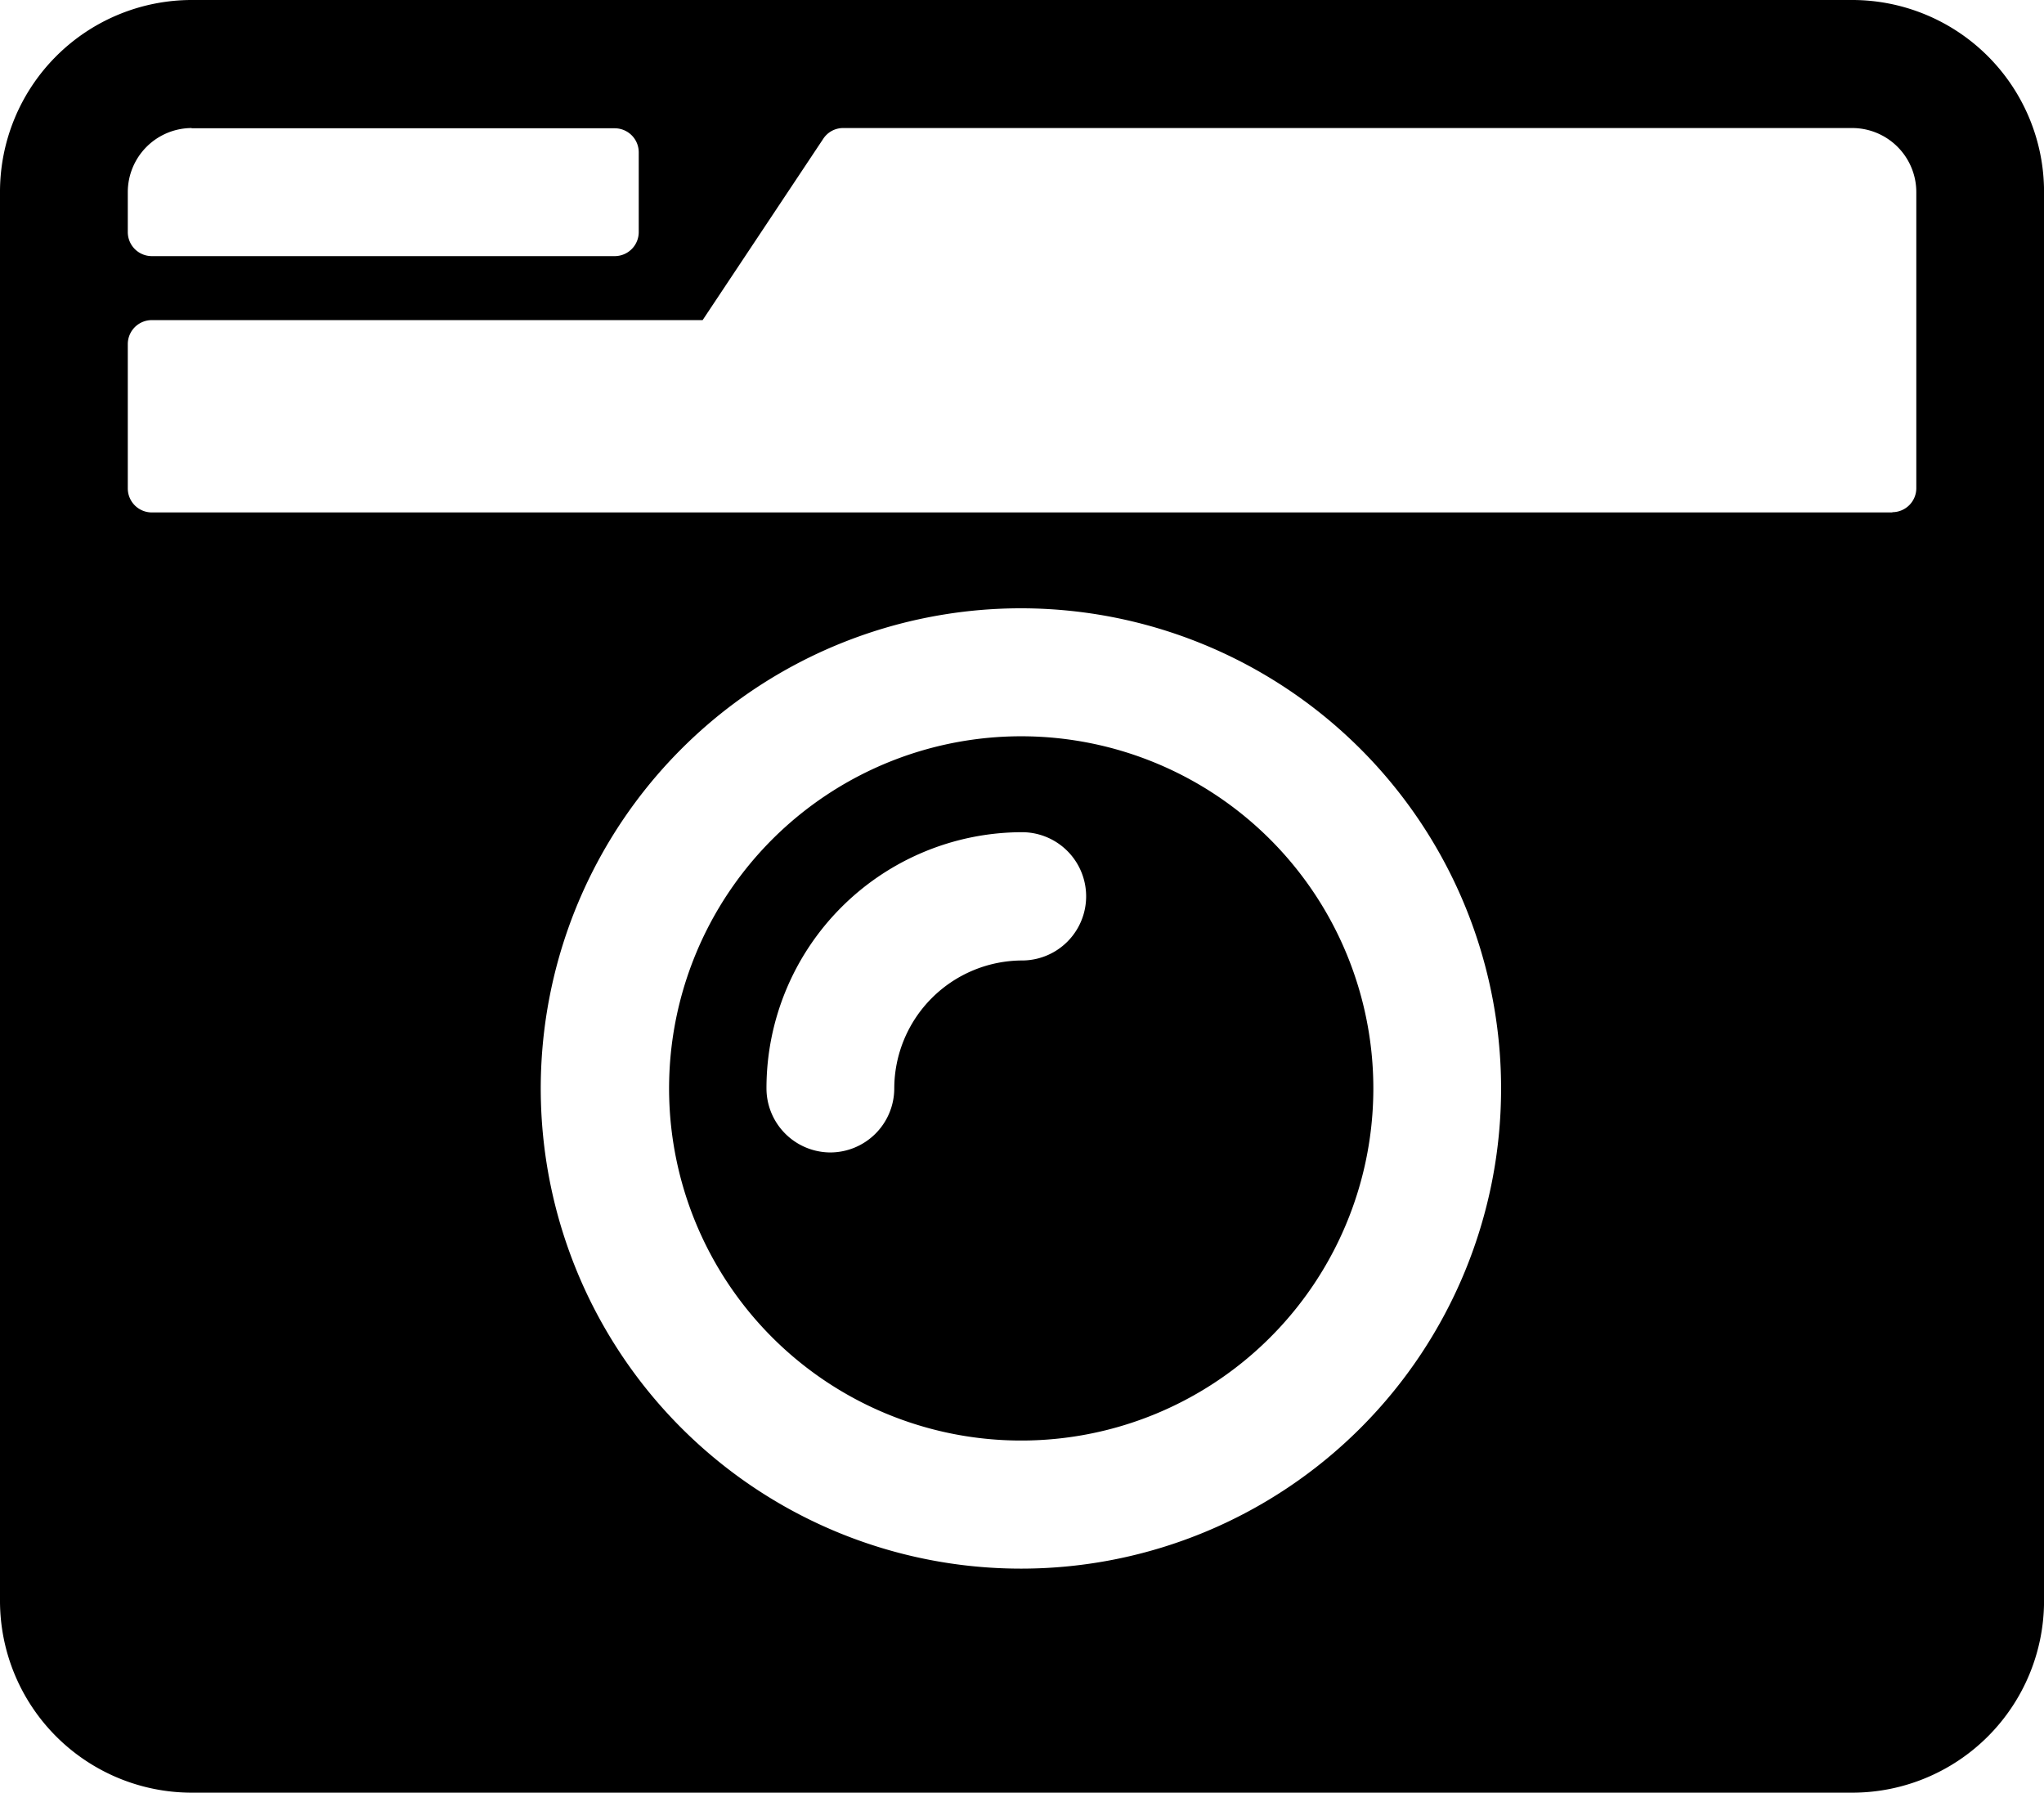 <svg xmlns="http://www.w3.org/2000/svg" width="41.428" height="36.334" viewBox="0 0 41.428 36.334">
  <path id="Icon_awesome-camera-retro" data-name="Icon awesome-camera-retro" d="M3.884,2.25A3.889,3.889,0,0,0,0,6.143V34.691a3.889,3.889,0,0,0,3.884,3.893H37.545a3.889,3.889,0,0,0,3.884-3.893V6.143A3.889,3.889,0,0,0,37.545,2.25Zm0,2.6h8.577a.487.487,0,0,1,.485.487V6.954a.487.487,0,0,1-.485.487H3.075a.487.487,0,0,1-.485-.487V6.143A1.3,1.3,0,0,1,3.884,4.845Zm34.47,7.786H3.075a.487.487,0,0,1-.485-.487V9.225a.487.487,0,0,1,.485-.487H14.241l2.444-3.674a.482.482,0,0,1,.4-.219H37.545a1.3,1.3,0,0,1,1.295,1.3v6A.487.487,0,0,1,38.354,12.631ZM20.714,34.043a9.732,9.732,0,1,1,9.71-9.732A9.729,9.729,0,0,1,20.714,34.043Zm0-16.87a7.137,7.137,0,1,0,7.121,7.137A7.139,7.139,0,0,0,20.714,17.173ZM16.83,25.608a1.3,1.3,0,0,1-1.295-1.3,5.189,5.189,0,0,1,5.179-5.191,1.3,1.3,0,0,1,0,2.6,2.6,2.6,0,0,0-2.589,2.6A1.3,1.3,0,0,1,16.83,25.608Z" transform="translate(0 -2.25)"/>
</svg>
